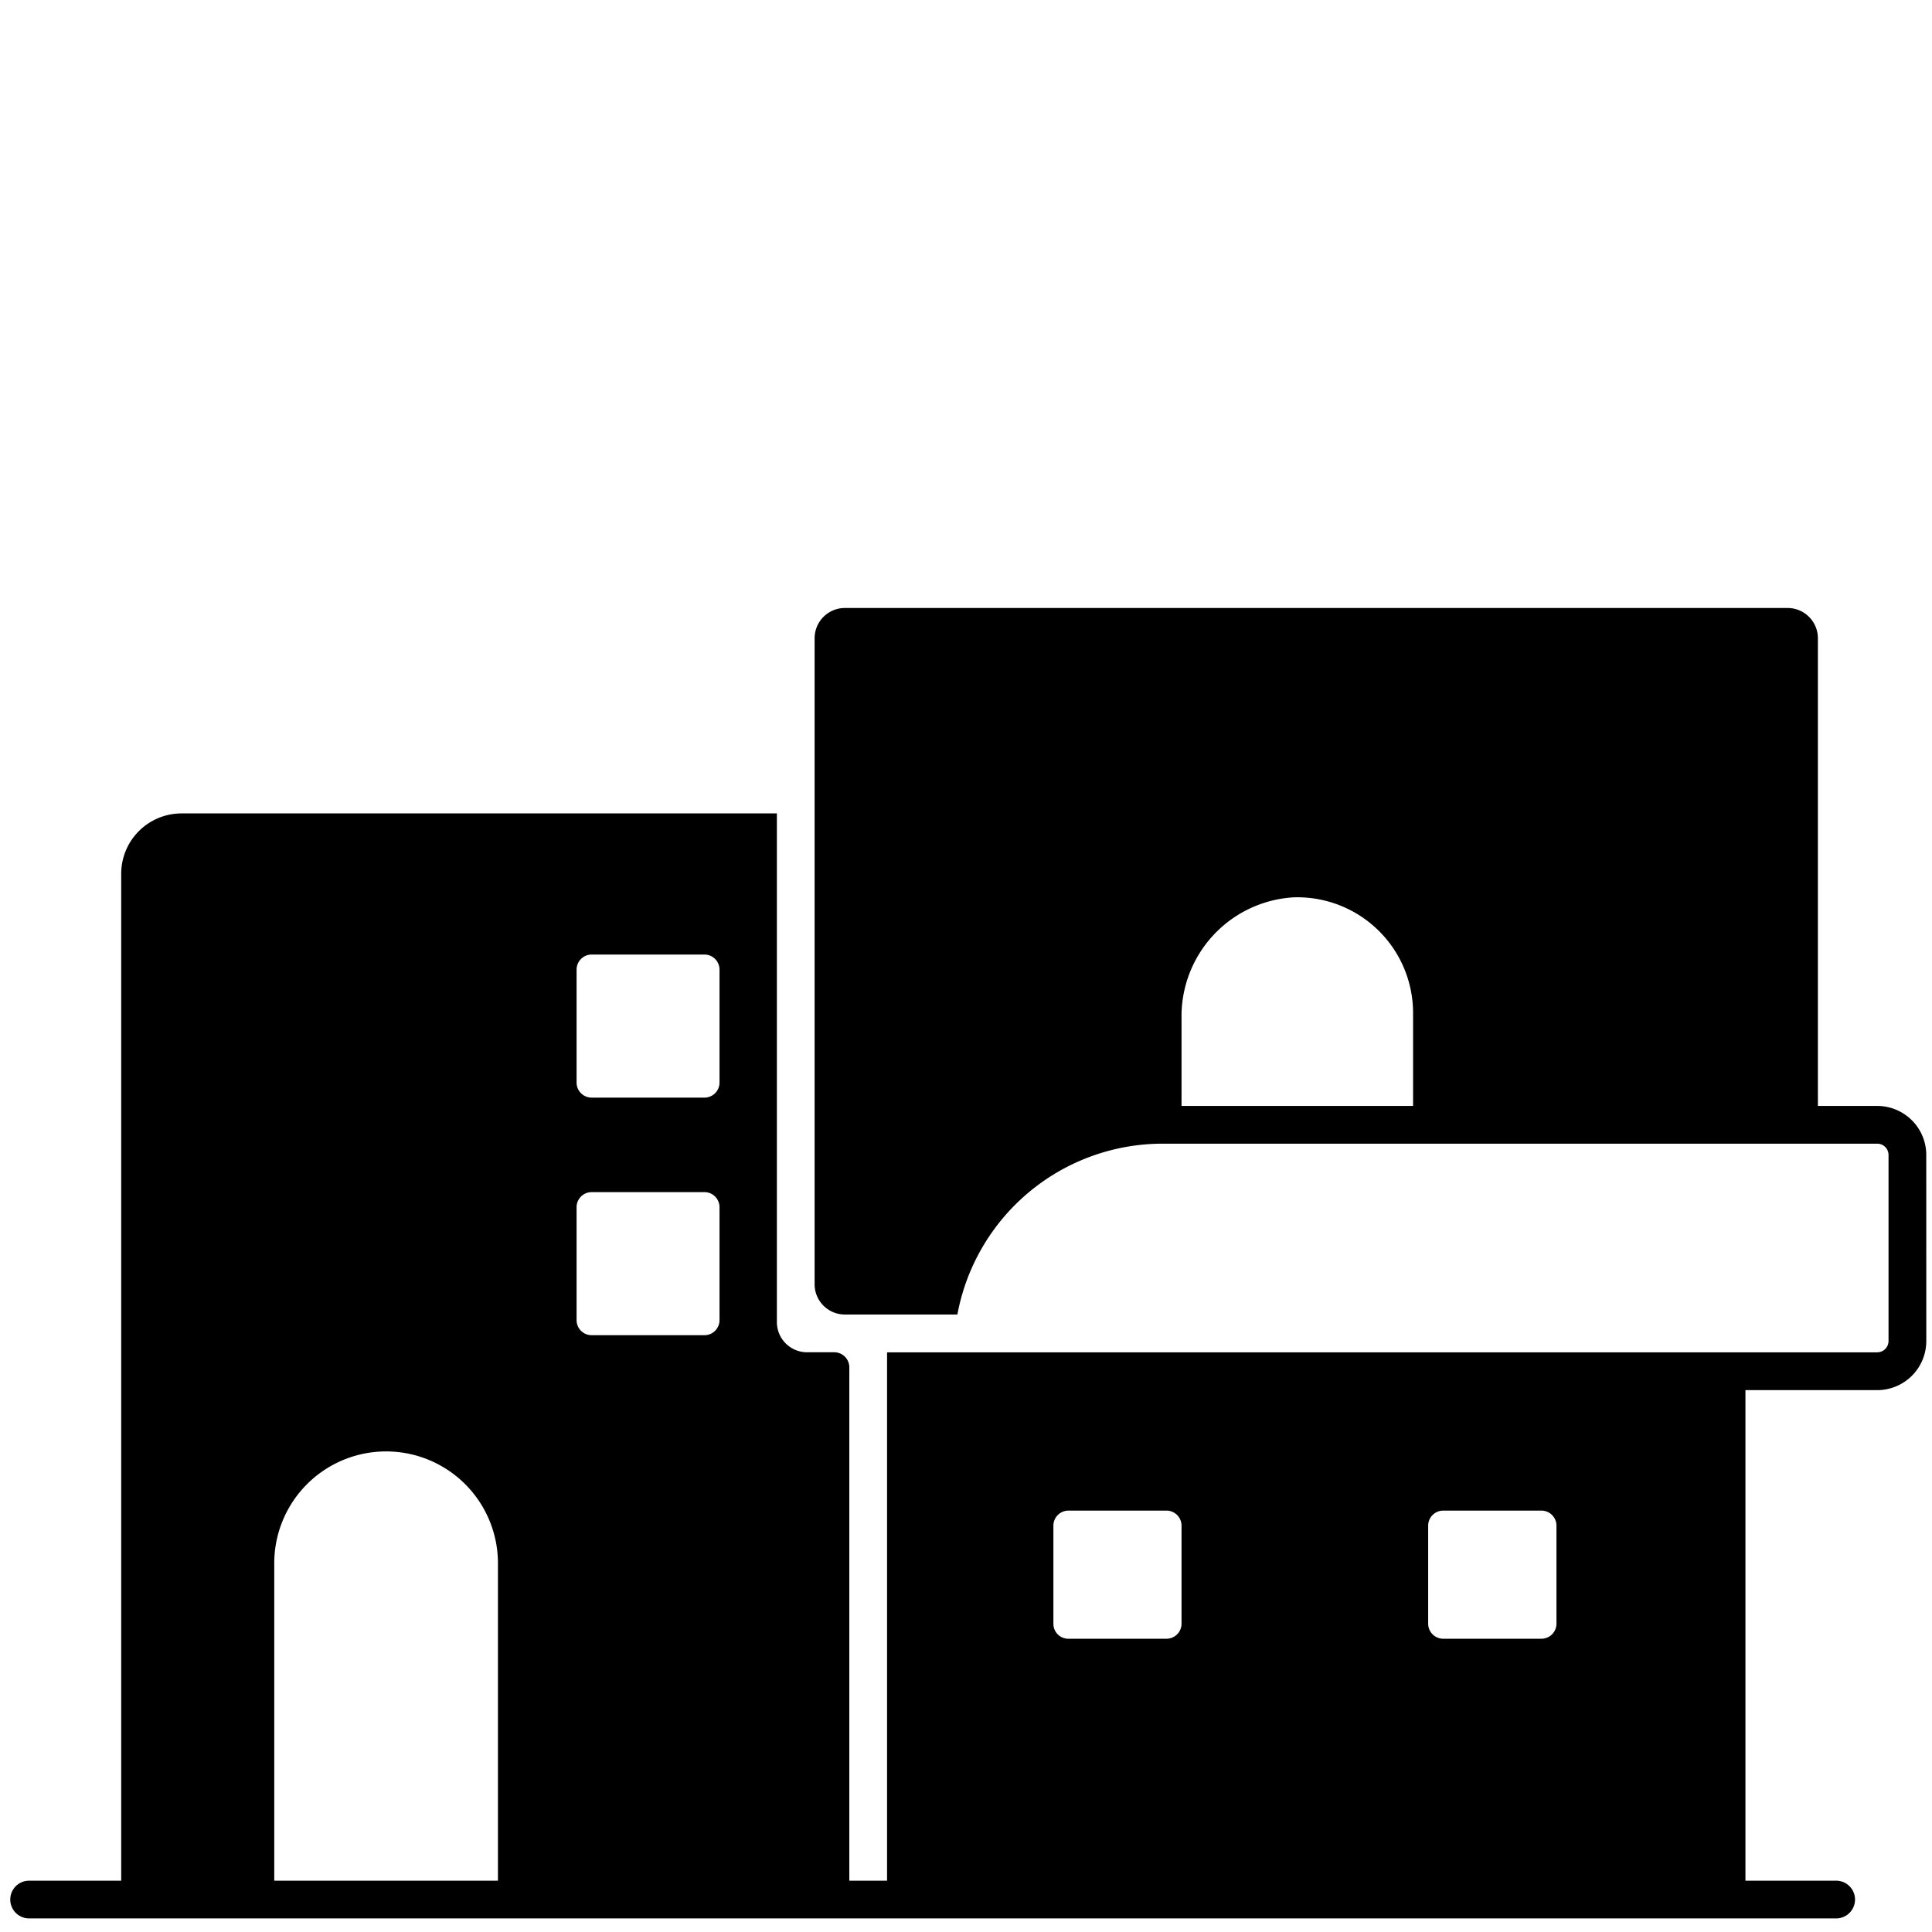 <svg id="Solid" xmlns="http://www.w3.org/2000/svg" viewBox="0 0 128 128"><title>modern, house, home, urban, city, building, construction</title><path d="M127.62,76.521a3.25,3.25,0,0,0-3.25-3.25h-3.93V42.281a2.006,2.006,0,0,0-2-2H55.97a2.006,2.006,0,0,0-2,2v42.81a2.006,2.006,0,0,0,2,2h7.46a13.838,13.838,0,0,1,13.59-11.32h47.35a.749.749,0,0,1,.75.75l0,12.324a.752.752,0,0,1-.75.75l-65.6,0V124.6h-2.5V90.591a1,1,0,0,0-1-1H53.46a2,2,0,0,1-1.99-2v-33.7H12.03a4,4,0,0,0-4,4V124.6h-6.1a1.25,1.25,0,0,0,0,2.5H121.65a1.25,1.25,0,0,0,0-2.5h-6.01V92.1h8.732a3.254,3.254,0,0,0,3.25-3.25Zm-34-3.25H78.28v-5.83a7.889,7.889,0,0,1,7.43-7.99,7.669,7.669,0,0,1,7.91,7.67ZM38.2,64.241a1,1,0,0,1,1-1h7.47a1,1,0,0,1,1,1v7.48a1,1,0,0,1-1,1H39.2a1,1,0,0,1-1-1Zm0,15.74a1,1,0,0,1,1-1h7.47a1,1,0,0,1,1,1v7.48a1,1,0,0,1-1,1H39.2a1,1,0,0,1-1-1Zm-20.03,23.59a7.41,7.41,0,1,1,14.82,0V124.6H18.17Zm76.45-2.49a1,1,0,0,1,1-1h6.5a1,1,0,0,1,1,1v6.49a1,1,0,0,1-1,1h-6.5a1,1,0,0,1-1-1Zm-24.83,0a1,1,0,0,1,1-1h6.49a1,1,0,0,1,1,1v6.49a1,1,0,0,1-1,1H70.79a.99.99,0,0,1-1-1Z"/></svg>